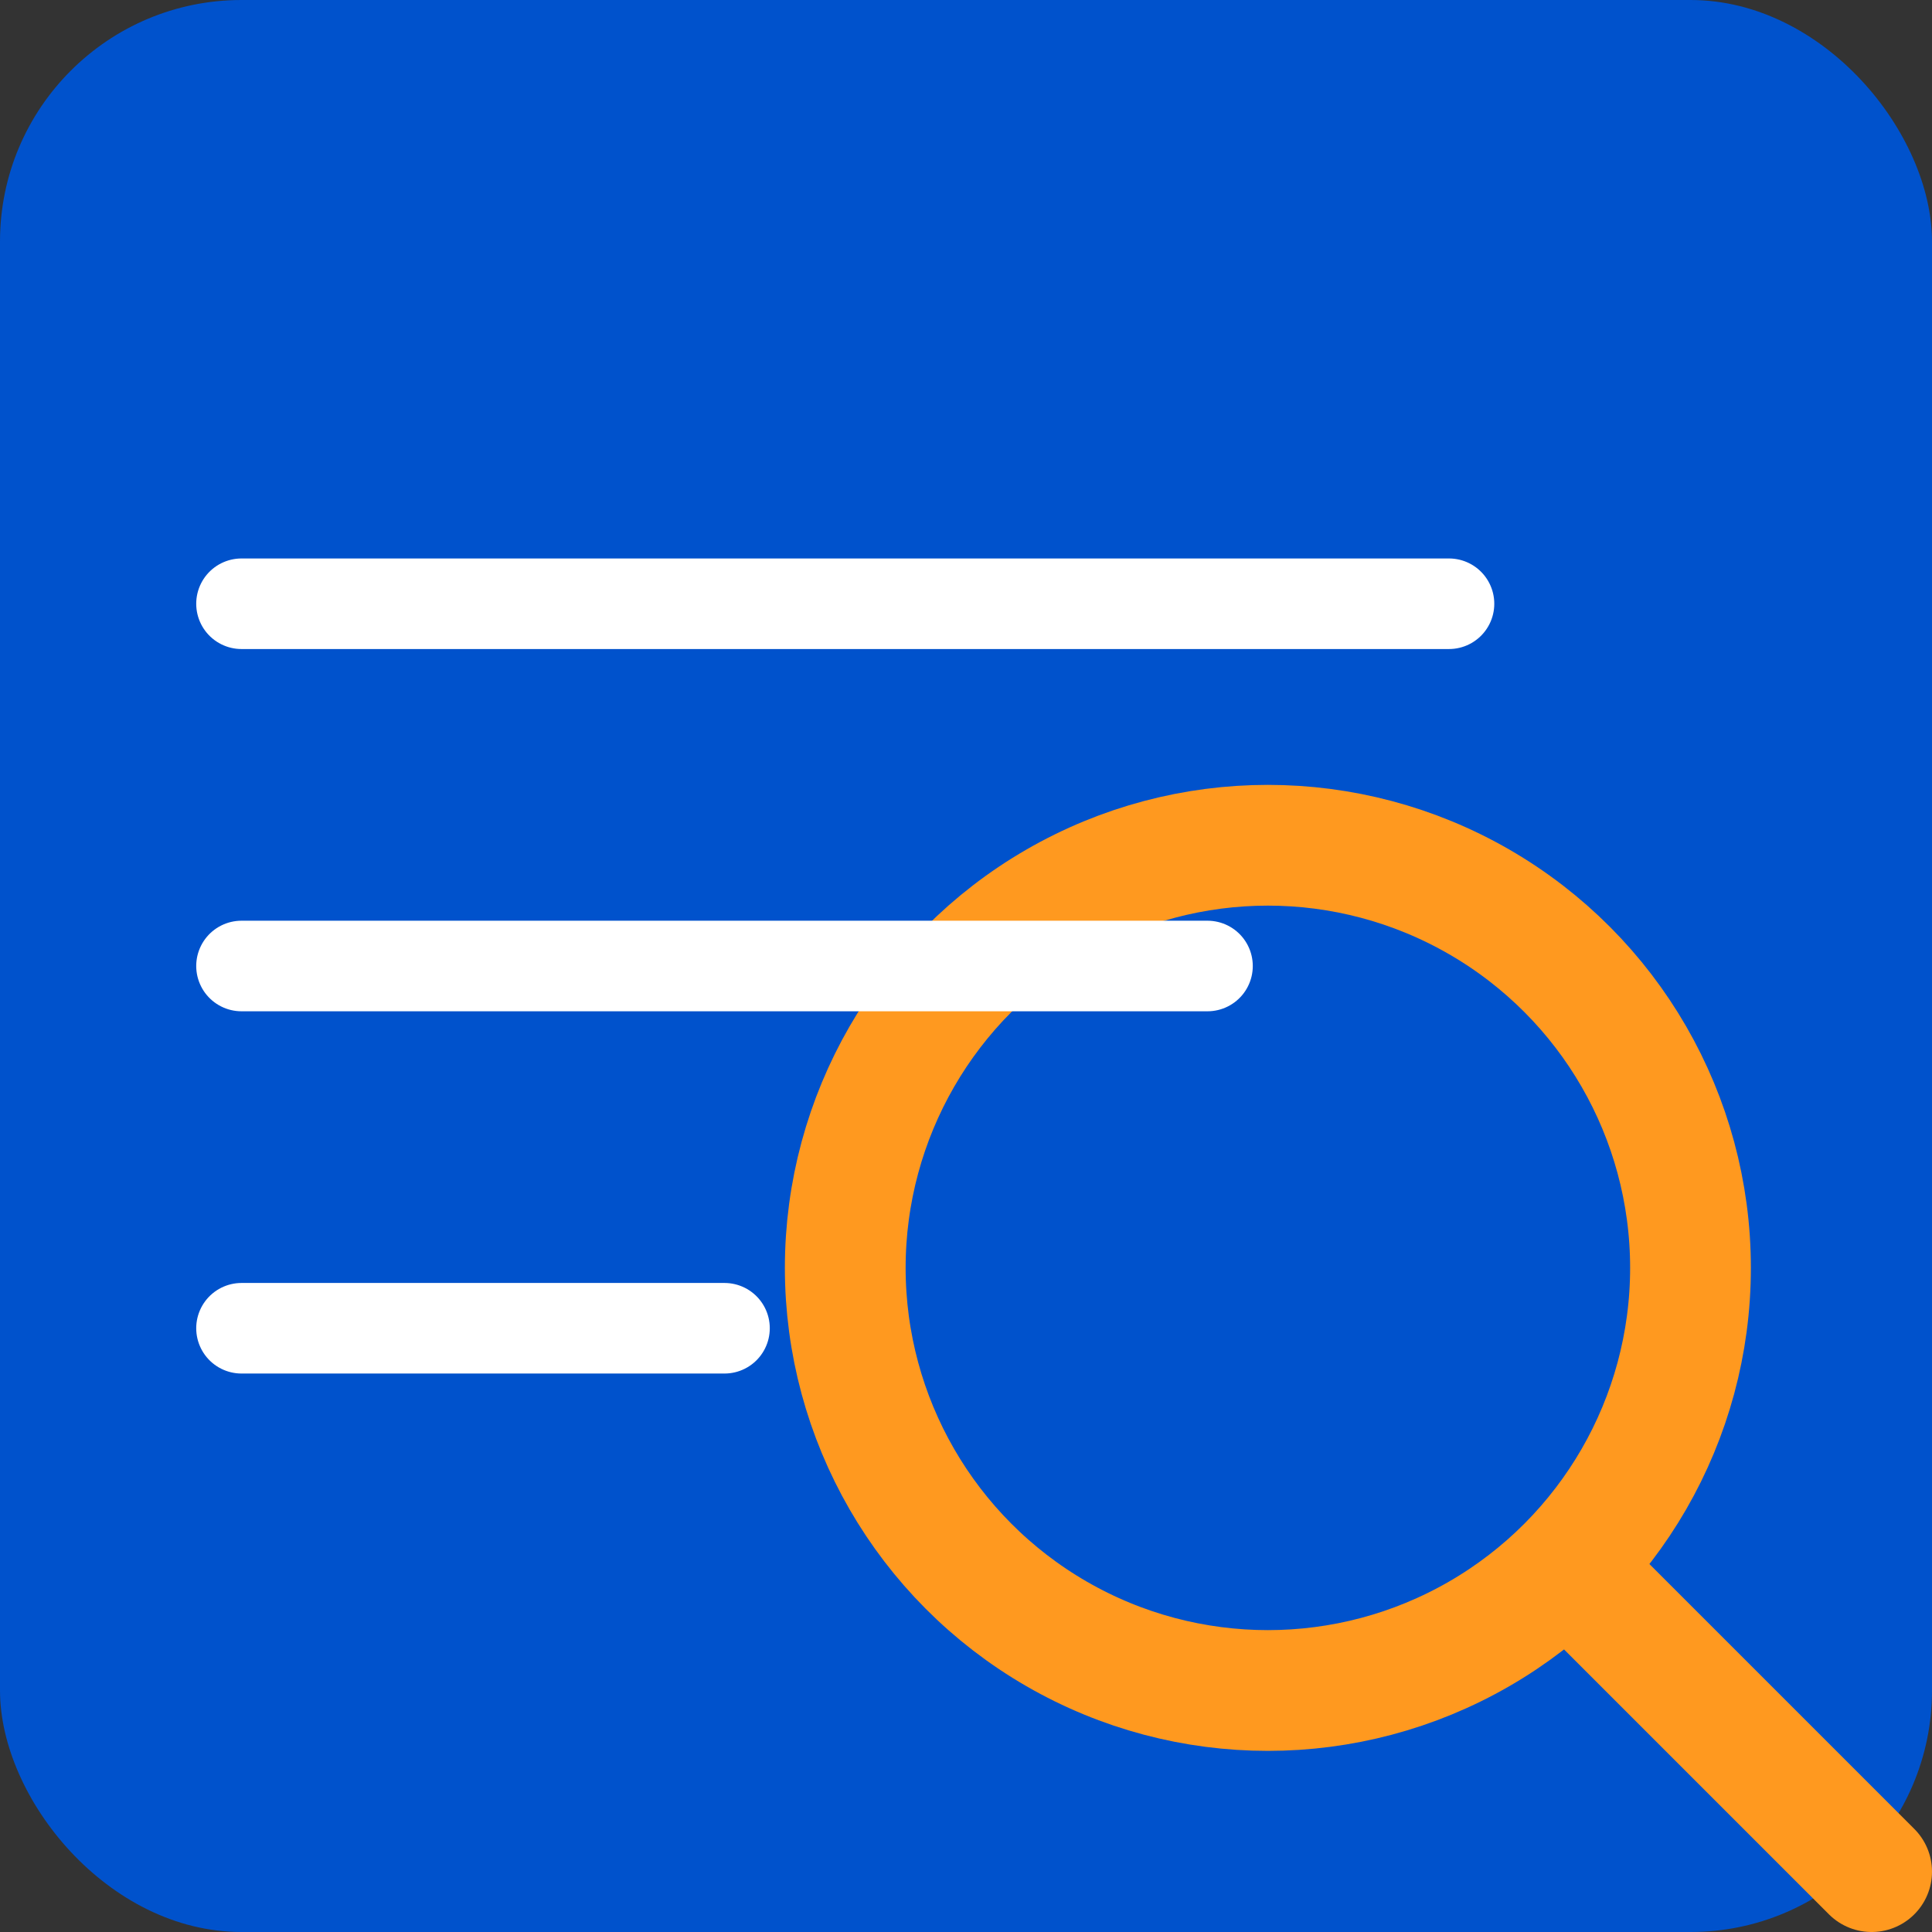 <svg width="128" height="128" viewBox="0 0 128 128" fill="none" xmlns="http://www.w3.org/2000/svg">
  <rect x="0" y="0" width="128" height="128" fill="#333333" stroke="none"/>
  <rect x="0" y="0" width="128" height="128" rx="16" fill="#0052CC"/>
  <circle cx="84" cy="84" r="28" stroke="#FF991F" stroke-width="8" stroke-linecap="round"/>
  <path d="M104 104L124 124" stroke="#FF991F" stroke-width="8" stroke-linecap="round"/>
  <path d="M16 40H96M16 64H80M16 88H48" stroke="white" stroke-width="6" stroke-linecap="round"/>
</svg>
